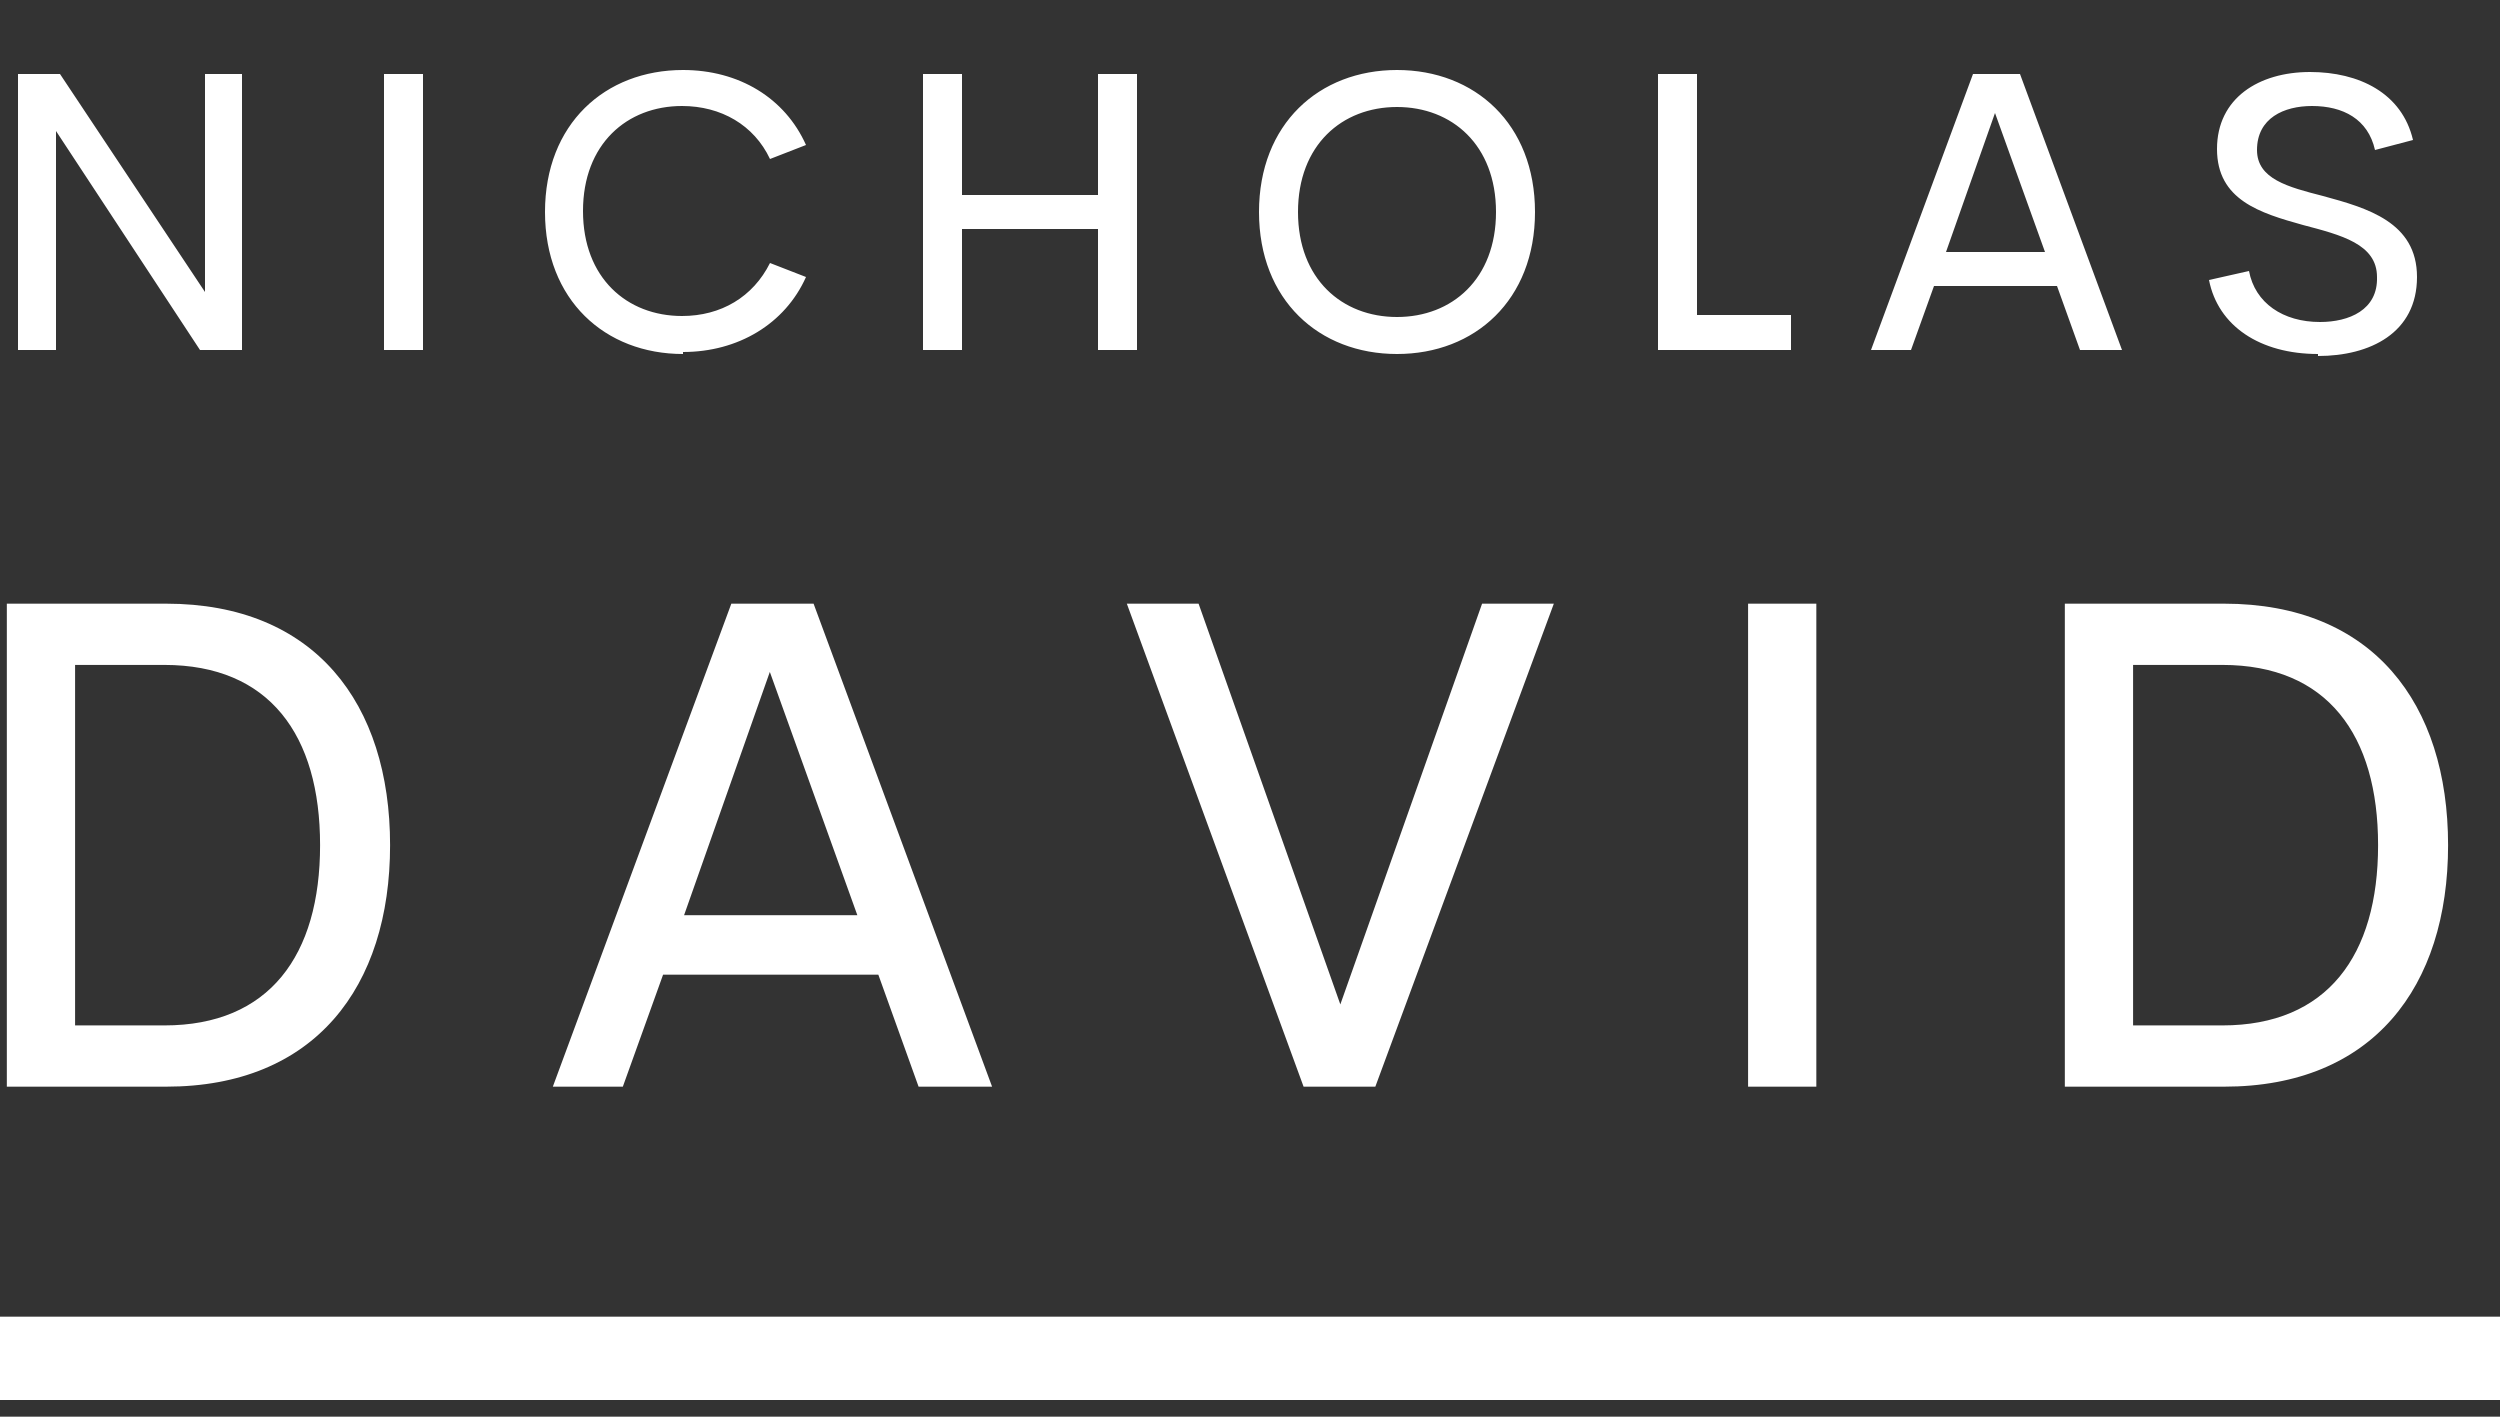 <?xml version="1.0" encoding="utf-8"?>

<svg width="150" height="85" viewBox="0 0 150 85" class="css-1j8o68f">
    <rect x="0" y="0" width="150" height="85" fill="#333333" stroke="none"/>
    <defs id="SvgjsDefs1111"></defs>
    <g id="SvgjsG1112" transform="matrix(1,0,0,1,0,19)" fill="#ffffff">
        <rect y="60" width="150" height="5"></rect>
    </g>
    <g id="SvgjsG1114" transform="matrix(0.6,0,0,0.6,-1.5,-3)" fill="#ffffff">
        <path
            d="M 22.8 12.4 l 3.9 0 l 0 27.6 l -4.2 0 l -14.4 -21.9 l 0 21.9 l -3.8 0 l 0 -27.6 l 4.2 0 l 14.5 21.8 l 0 -21.8 z M 40.9 40 l 0 -27.6 l 3.9 0 l 0 27.6 l -3.9 0 z M 70.8 40.4 c -7.8 0 -13.8 -5.4 -13.8 -14.2 c 0 -8.8 6 -14.2 13.8 -14.2 c 5.6 0 10.2 2.8 12.3 7.5 l -3.6 1.4 c -1.6 -3.4 -4.9 -5.3 -8.8 -5.3 c -5.5 0 -9.9 3.8 -9.9 10.5 c 0 6.7 4.4 10.5 9.9 10.5 c 3.9 0 7.1 -1.9 8.8 -5.3 l 3.6 1.4 c -2.1 4.7 -6.8 7.5 -12.3 7.5 z M 112.3 12.4 l 3.9 0 l 0 27.6 l -3.9 0 l 0 -12.1 l -13.6 0 l 0 12.1 l -3.9 0 l 0 -27.6 l 3.9 0 l 0 12.1 l 13.6 0 l 0 -12.1 z M 142.2 40.4 c -7.8 0 -13.8 -5.4 -13.8 -14.2 c 0 -8.8 6 -14.2 13.8 -14.2 c 7.8 0 13.8 5.4 13.8 14.2 c 0 8.8 -6 14.2 -13.8 14.2 z M 142.2 36.7 c 5.5 0 9.9 -3.8 9.9 -10.5 c 0 -6.7 -4.4 -10.5 -9.9 -10.5 c -5.5 0 -9.9 3.8 -9.9 10.5 c 0 6.7 4.4 10.5 9.9 10.5 z M 172.2 36.5 l 9.4 0 l 0 3.5 l -13.3 0 l 0 -27.6 l 3.9 0 l 0 24.1 z M 210.5 40 l -2.3 -6.4 l -12.3 0 l -2.3 6.4 l -4 0 l 10.2 -27.6 l 4.7 0 l 10.2 27.6 l -4 0 z M 197.1 30.2 l 9.9 0 l -5 -13.9 z M 234.3 40.4 c -5.8 0 -10 -2.8 -10.9 -7.4 l 4 -0.9 c 0.6 3.2 3.4 5.1 7.1 5.1 c 2.9 0 5.8 -1.2 5.7 -4.5 c 0 -3.3 -3.6 -4.2 -7.4 -5.2 c -4.3 -1.2 -8.6 -2.5 -8.6 -7.6 c 0 -5.1 4.2 -7.7 9.3 -7.7 c 4.9 0 9.2 2.1 10.3 6.8 l -3.8 1 c -0.7 -3.1 -3.2 -4.4 -6.3 -4.4 c -2.8 0 -5.5 1.2 -5.5 4.4 c 0 2.9 3.1 3.7 6.6 4.6 c 4.4 1.2 9.4 2.6 9.4 8.1 c 0 5.6 -4.7 7.9 -9.9 7.9 z">
        </path>
    </g>
    <g id="SvgjsG1115" transform="matrix(1.05,0,0,1.05,-4,23.2)" fill="#ffffff">
        <path
            d="M 4.2 40 l 0 -27.6 l 9.1 0 c 8.5 0 12.8 5.7 12.8 13.8 c 0 8.1 -4.3 13.8 -12.8 13.8 l -9.1 0 z M 8.1 36.5 l 5.1 0 c 6 0 8.9 -4 8.9 -10.3 c 0 -6.3 -2.9 -10.3 -8.9 -10.3 l -5.1 0 l 0 20.6 z M 56.3 40 l -2.3 -6.4 l -12.3 0 l -2.3 6.4 l -4 0 l 10.2 -27.6 l 4.7 0 l 10.2 27.6 l -4 0 z M 42.9 30.2 l 9.9 0 l -5 -13.9 z M 88.5 12.4 l 4.1 0 l -10.2 27.6 l -4.1 0 l -10.1 -27.6 l 4.1 0 l 8.1 22.9 z M 103.7 40 l 0 -27.6 l 3.9 0 l 0 27.6 l -3.9 0 z M 121.8 40 l 0 -27.6 l 9.1 0 c 8.5 0 12.8 5.7 12.8 13.8 c 0 8.1 -4.3 13.8 -12.8 13.8 l -9.1 0 z M 125.7 36.5 l 5.1 0 c 6 0 8.9 -4 8.9 -10.3 c 0 -6.3 -2.9 -10.3 -8.9 -10.3 l -5.1 0 l 0 20.6 z">
        </path>
    </g>
</svg>